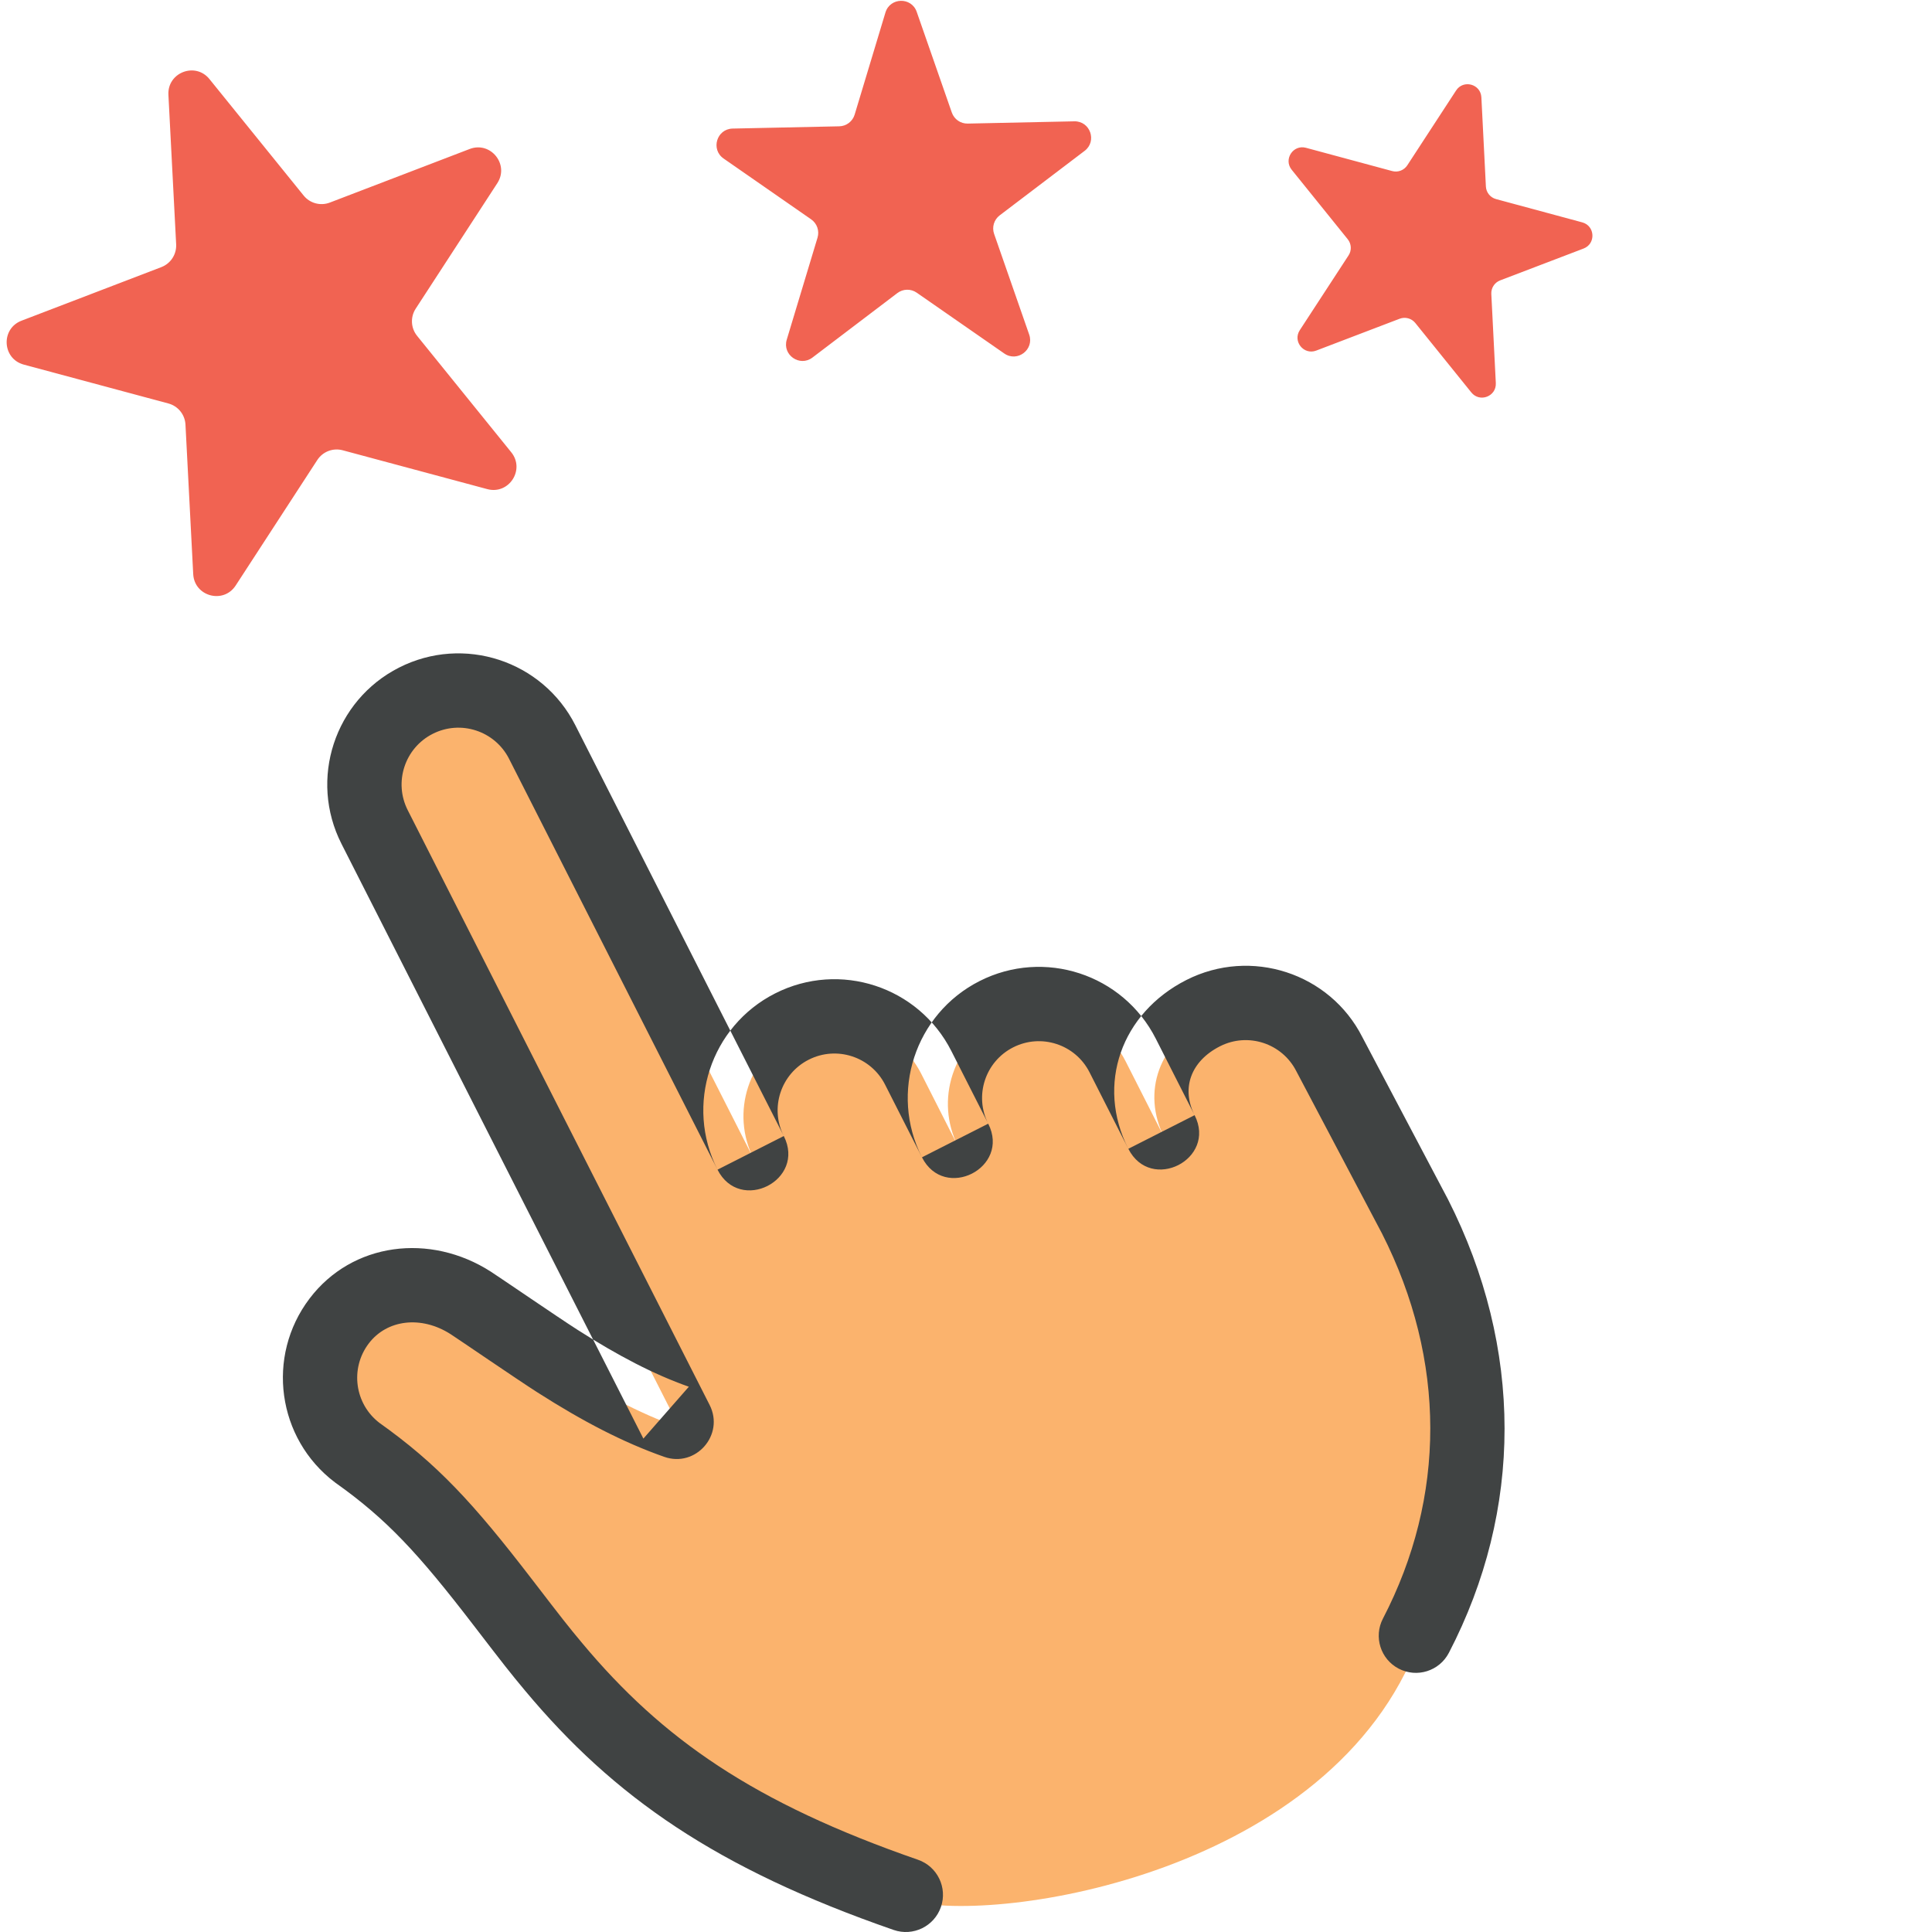<svg width="260" height="260" viewBox="0 0 260 260" xmlns="http://www.w3.org/2000/svg"><title>design_icon_interface</title><g fill="none" fill-rule="evenodd"><path d="M190.807 164.46l-11.493-21.773c-3.16-6.226-10.77-8.713-16.996-5.553-6.227 3.16-8.772 9.766-5.612 15.993l-5.223-10.296c-3.16-6.226-10.77-8.712-16.996-5.552-6.227 3.16-8.713 10.77-5.553 16.996l-4.964-9.782c-3.16-6.226-10.77-8.713-16.996-5.553-6.227 3.16-8.713 10.77-5.553 16.995l-28.055-55.293c-3.16-6.226-10.77-8.713-16.996-5.553-6.228 3.16-8.715 10.77-5.555 16.995 0 0 35.62 70.185 40.628 80.04-11.27-3.968-21.193-11.823-27.694-15.997-5.877-3.772-13.498-3.12-17.713 2.447-4.215 5.567-3.12 13.497 2.447 17.712 25.44 18.076 22.857 41.838 73.82 59.503 12.183 3.21 57.01-3.79 68.643-34.872 4.053-19.918 9.45-37.562-.14-56.46z" fill="#FBB36D"/><path d="M194.982 222.434c9.98-19.202 10.045-41-.118-61.028l-11.53-21.843c-4.373-8.618-14.99-12.087-23.68-7.678-8.73 4.43-12.203 14.054-7.808 22.715l8.917-4.525-5.223-10.296c-4.41-8.69-15.028-12.16-23.717-7.75-8.69 4.41-12.16 15.027-7.75 23.717l8.918-4.526-4.963-9.78c-4.41-8.69-15.028-12.16-23.717-7.75-8.69 4.41-12.16 15.03-7.75 23.718l8.918-4.526L77.422 97.59c-4.41-8.69-15.03-12.16-23.718-7.75-8.69 4.41-12.16 15.03-7.75 23.718.323.634.323.634 1.77 3.488l4.67 9.197 14.163 27.907.003.005C77.317 175.35 84.536 189.57 86.584 193.6l6.118-6.98c-4.73-1.667-9.534-4.18-14.987-7.664-2.583-1.65-10.432-7.033-11.666-7.826-8.166-5.24-18.65-3.958-24.4 3.637-5.883 7.768-4.354 18.834 3.414 24.716l.122.09c6.865 4.877 11.103 9.456 18.536 19.135 4.095 5.333 4.927 6.4 6.94 8.81 11.955 14.314 25.756 23.94 49.602 32.206 2.61.905 5.457-.477 6.362-3.087.904-2.61-.478-5.457-3.087-6.36-22.116-7.667-34.4-16.237-45.202-29.17-1.89-2.26-2.688-3.284-6.685-8.49-7.994-10.41-12.798-15.6-20.675-21.196l.122.09c-3.365-2.547-4.027-7.34-1.478-10.707 2.445-3.23 7.07-3.796 11.024-1.257 1.06.68 8.922 6.073 11.686 7.838 6.046 3.86 11.485 6.708 17.05 8.667 4.253 1.5 8.16-2.958 6.117-6.98-2.047-4.028-9.267-18.25-20.023-39.44 0-.004 0-.004-.003-.006L61.31 121.717l-4.668-9.197-1.77-3.488c-1.91-3.763-.407-8.364 3.358-10.274 3.763-1.91 8.364-.407 10.275 3.357l28.055 55.292c3.017 5.945 11.935 1.42 8.918-4.525-1.91-3.764-.407-8.364 3.357-10.274 3.764-1.91 8.364-.407 10.275 3.357l4.964 9.782c3.016 5.945 11.934 1.42 8.917-4.526-1.91-3.763-.407-8.363 3.358-10.273 3.764-1.91 8.364-.408 10.275 3.357l5.222 10.295c3.016 5.944 11.935 1.42 8.918-4.526-1.83-3.61-.506-7.28 3.416-9.27 3.763-1.912 8.363-.408 10.274 3.356l11.53 21.843c8.67 17.09 8.615 35.483.125 51.82-1.275 2.45-.32 5.468 2.13 6.74 2.45 1.275 5.468.32 6.742-2.13z" fill="#404343"/><path d="M145.96 20.304l-11.426 8.678c-.764.58-1.068 1.586-.752 2.492l4.722 13.55c.706 2.025-1.592 3.77-3.354 2.547l-11.784-8.185c-.788-.547-1.84-.525-2.603.055l-11.427 8.678c-1.708 1.298-4.08-.35-3.46-2.403l4.144-13.736c.277-.92-.07-1.912-.857-2.46L97.38 21.335c-1.763-1.224-.93-3.987 1.216-4.033l14.345-.304c.96-.02 1.797-.656 2.074-1.575l4.143-13.737c.62-2.054 3.505-2.115 4.21-.09l4.724 13.55c.316.906 1.18 1.505 2.14 1.485l14.344-.304c2.144-.045 3.094 2.68 1.386 3.978M175.754 19.89l11.6 3.13c.775.21 1.597-.104 2.036-.777l6.562-10.064c.98-1.506 3.315-.876 3.405.918l.607 12c.04.802.593 1.487 1.368 1.696l11.6 3.132c1.734.468 1.856 2.882.177 3.522l-11.225 4.285c-.75.286-1.23 1.023-1.19 1.826l.606 11.998c.09 1.794-2.167 2.656-3.295 1.258l-7.543-9.352c-.504-.625-1.354-.854-2.105-.568l-11.224 4.285c-1.678.64-3.196-1.24-2.215-2.744l6.563-10.064c.44-.673.395-1.552-.11-2.177l-7.543-9.352c-1.127-1.398.193-3.422 1.927-2.954M28.187 10.643L40.86 26.311c.846 1.05 2.272 1.433 3.53.95l18.817-7.21c2.814-1.078 5.363 2.075 3.72 4.6L55.94 41.544c-.733 1.13-.657 2.604.19 3.652l12.672 15.668c1.895 2.343-.315 5.74-3.225 4.96l-19.46-5.228c-1.302-.35-2.68.178-3.415 1.308L31.716 78.796c-1.643 2.526-5.558 1.474-5.714-1.534L24.96 57.14c-.07-1.346-.997-2.493-2.3-2.843L3.2 49.067c-2.91-.782-3.12-4.83-.306-5.908l18.817-7.21c1.26-.483 2.064-1.72 1.995-3.066l-1.042-20.123c-.156-3.008 3.63-4.46 5.524-2.117" fill="#F16352"/></g></svg>